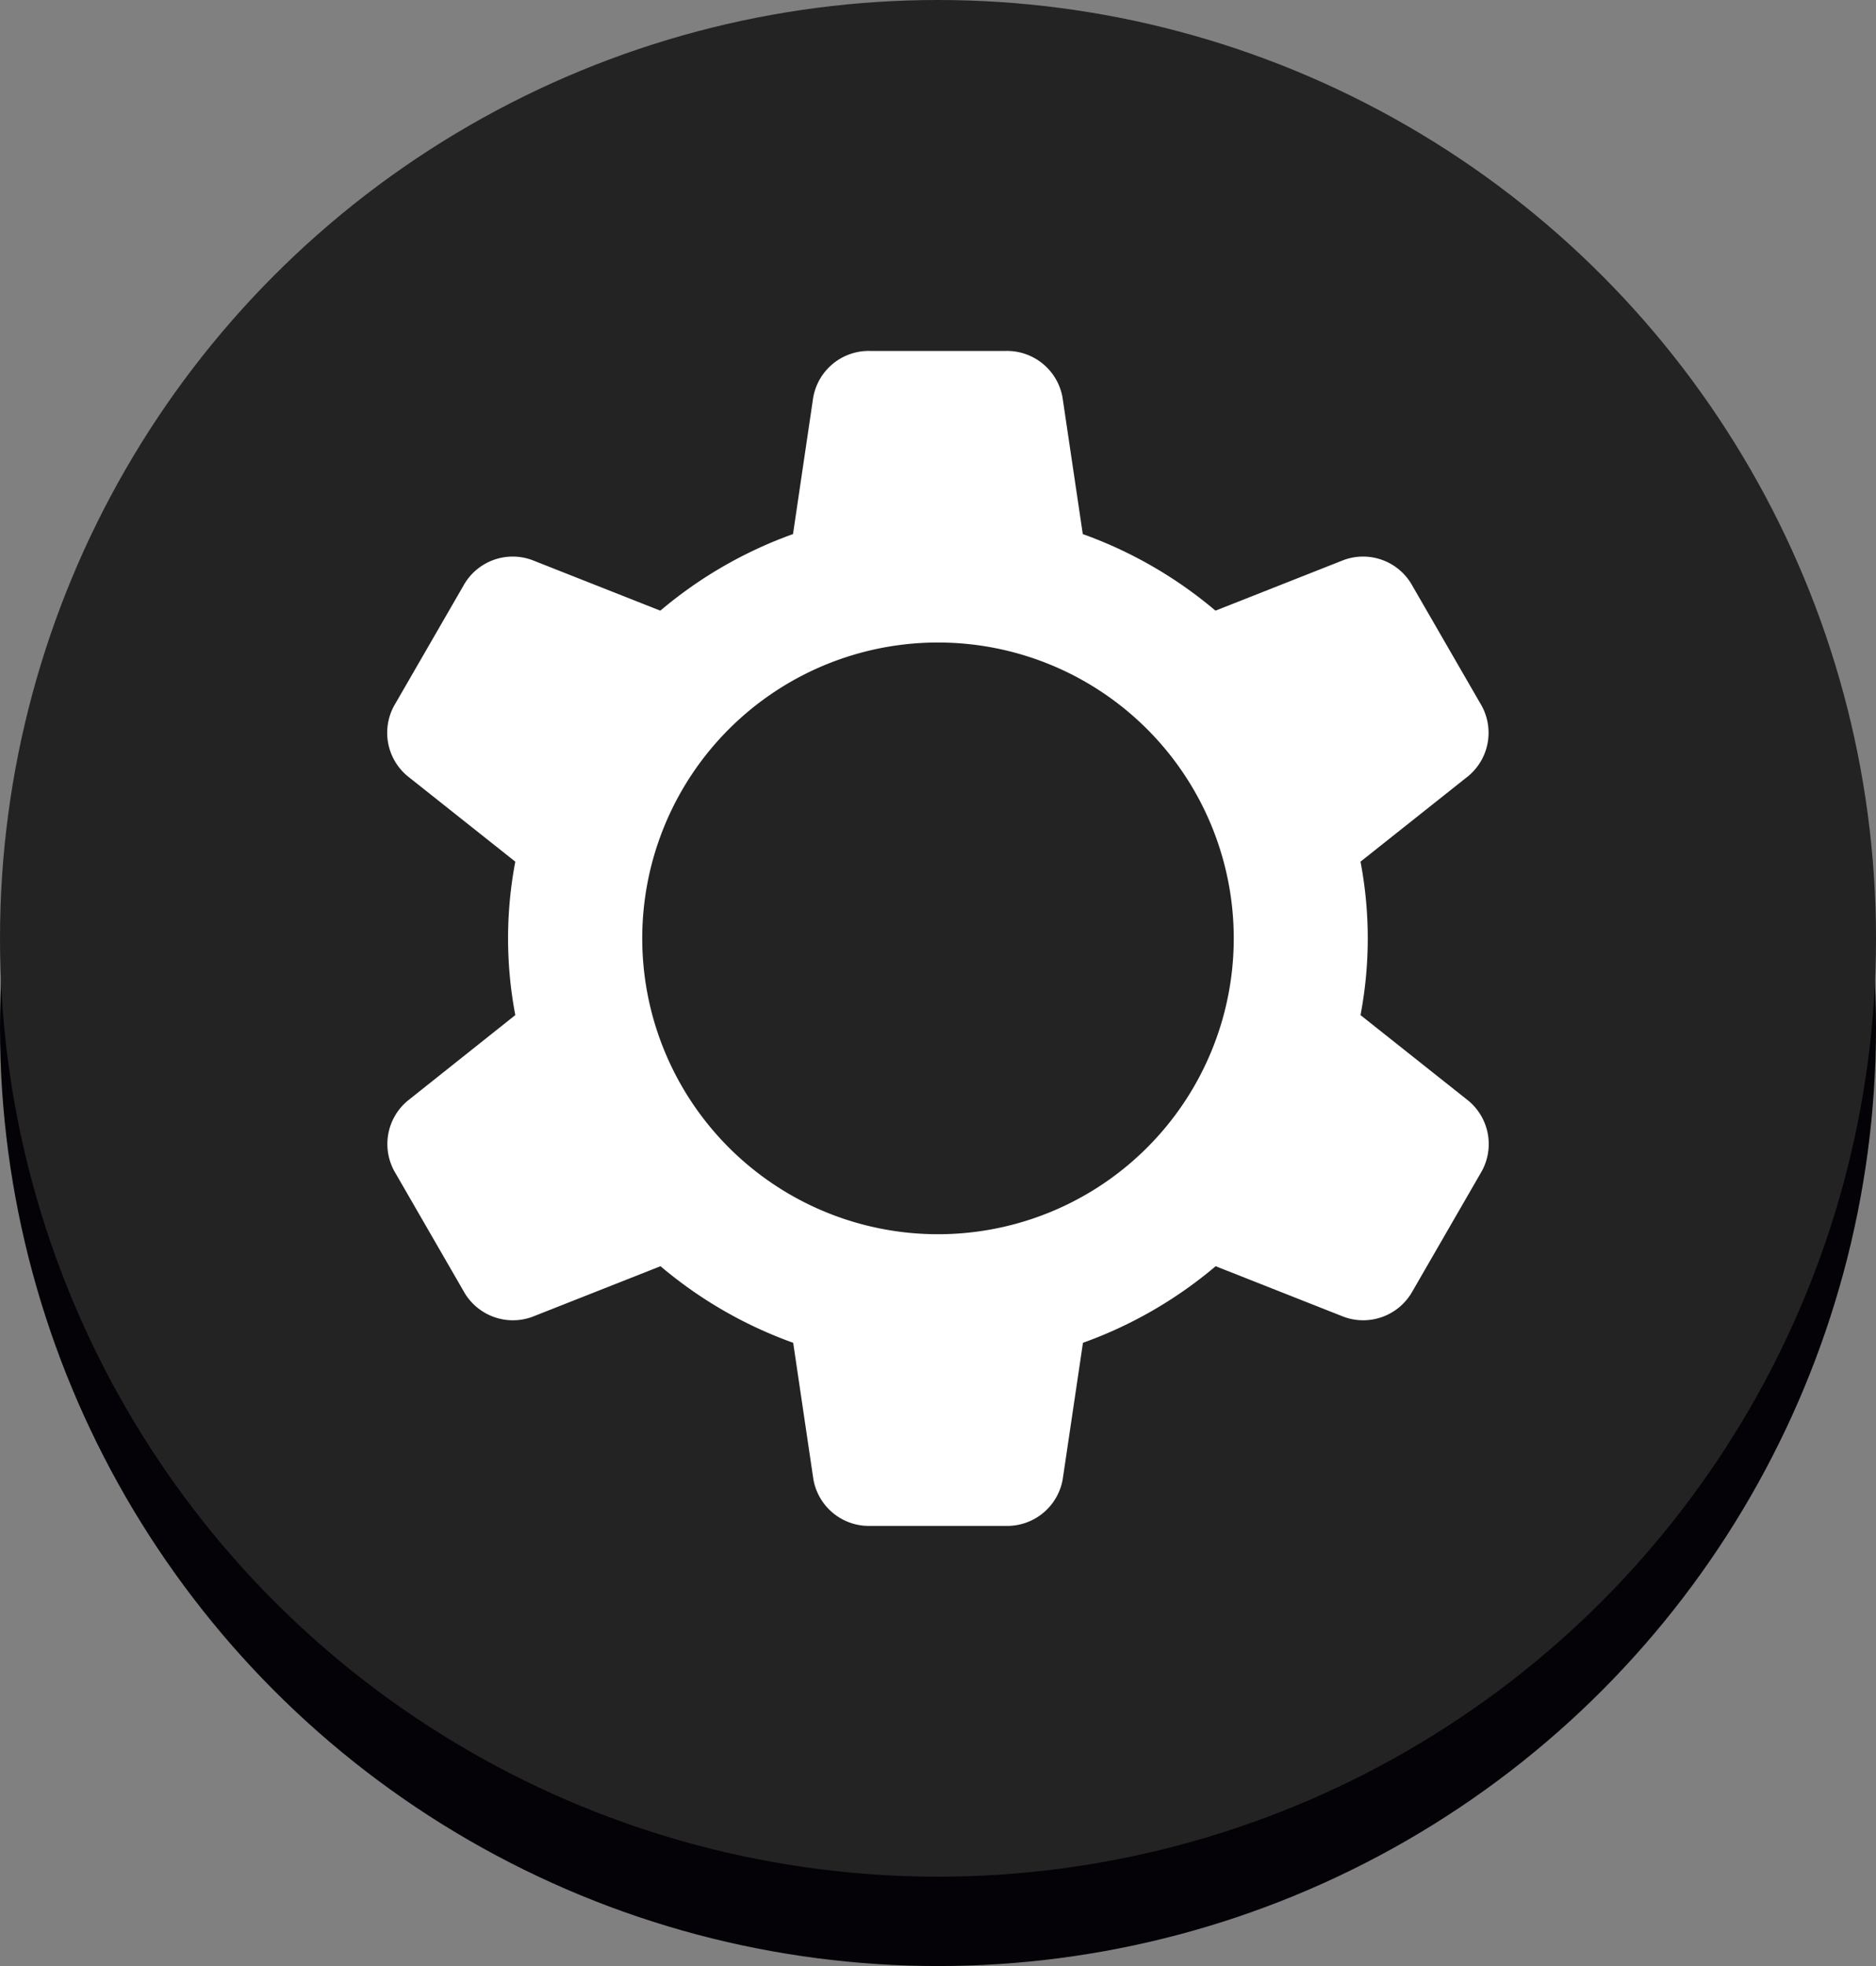 <svg xmlns="http://www.w3.org/2000/svg" width="63" height="66" viewBox="0 0 63 66"><rect x="0" y="0" width="63" height="66" fill="#808080" stroke="none"/><defs><style>.a24{fill:#040206;}.b24{fill:#232323;}.c24{fill:#fff;}</style></defs><g transform="translate(0 0)"><circle class="a24" cx="31.5" cy="31.5" r="31.5" transform="translate(0 3)"/><circle class="b24" cx="31.5" cy="31.5" r="31.5" transform="translate(0 0)"/><g transform="translate(13.012 11.782)"><path class="c24" d="M345.317,77.72a13.77,13.77,0,0,0,0-5.151l3.624-2.877a1.891,1.891,0,0,0,.4-2.433l-2.28-3.948a1.89,1.89,0,0,0-2.309-.868l-4.306,1.7a14.436,14.436,0,0,0-4.456-2.571l-.68-4.584a1.893,1.893,0,0,0-1.907-1.564h-4.56a1.893,1.893,0,0,0-1.906,1.564l-.678,4.584a14.436,14.436,0,0,0-4.456,2.571l-4.307-1.7a1.89,1.89,0,0,0-2.309.868l-2.28,3.948a1.891,1.891,0,0,0,.4,2.433l3.626,2.877a13.768,13.768,0,0,0,0,5.151L313.313,80.6a1.891,1.891,0,0,0-.4,2.433l2.28,3.949a1.893,1.893,0,0,0,2.309.868l4.307-1.7a14.436,14.436,0,0,0,4.456,2.571l.678,4.582a1.893,1.893,0,0,0,1.906,1.565h4.56a1.893,1.893,0,0,0,1.907-1.565l.68-4.582a14.436,14.436,0,0,0,4.456-2.571l4.306,1.7a1.894,1.894,0,0,0,2.309-.868l2.28-3.949a1.892,1.892,0,0,0-.4-2.433Zm-14.19,7.356a9.932,9.932,0,1,1,9.933-9.932A9.931,9.931,0,0,1,331.127,85.076Z" transform="translate(-312.64 -55.425)"/></g></g></svg>